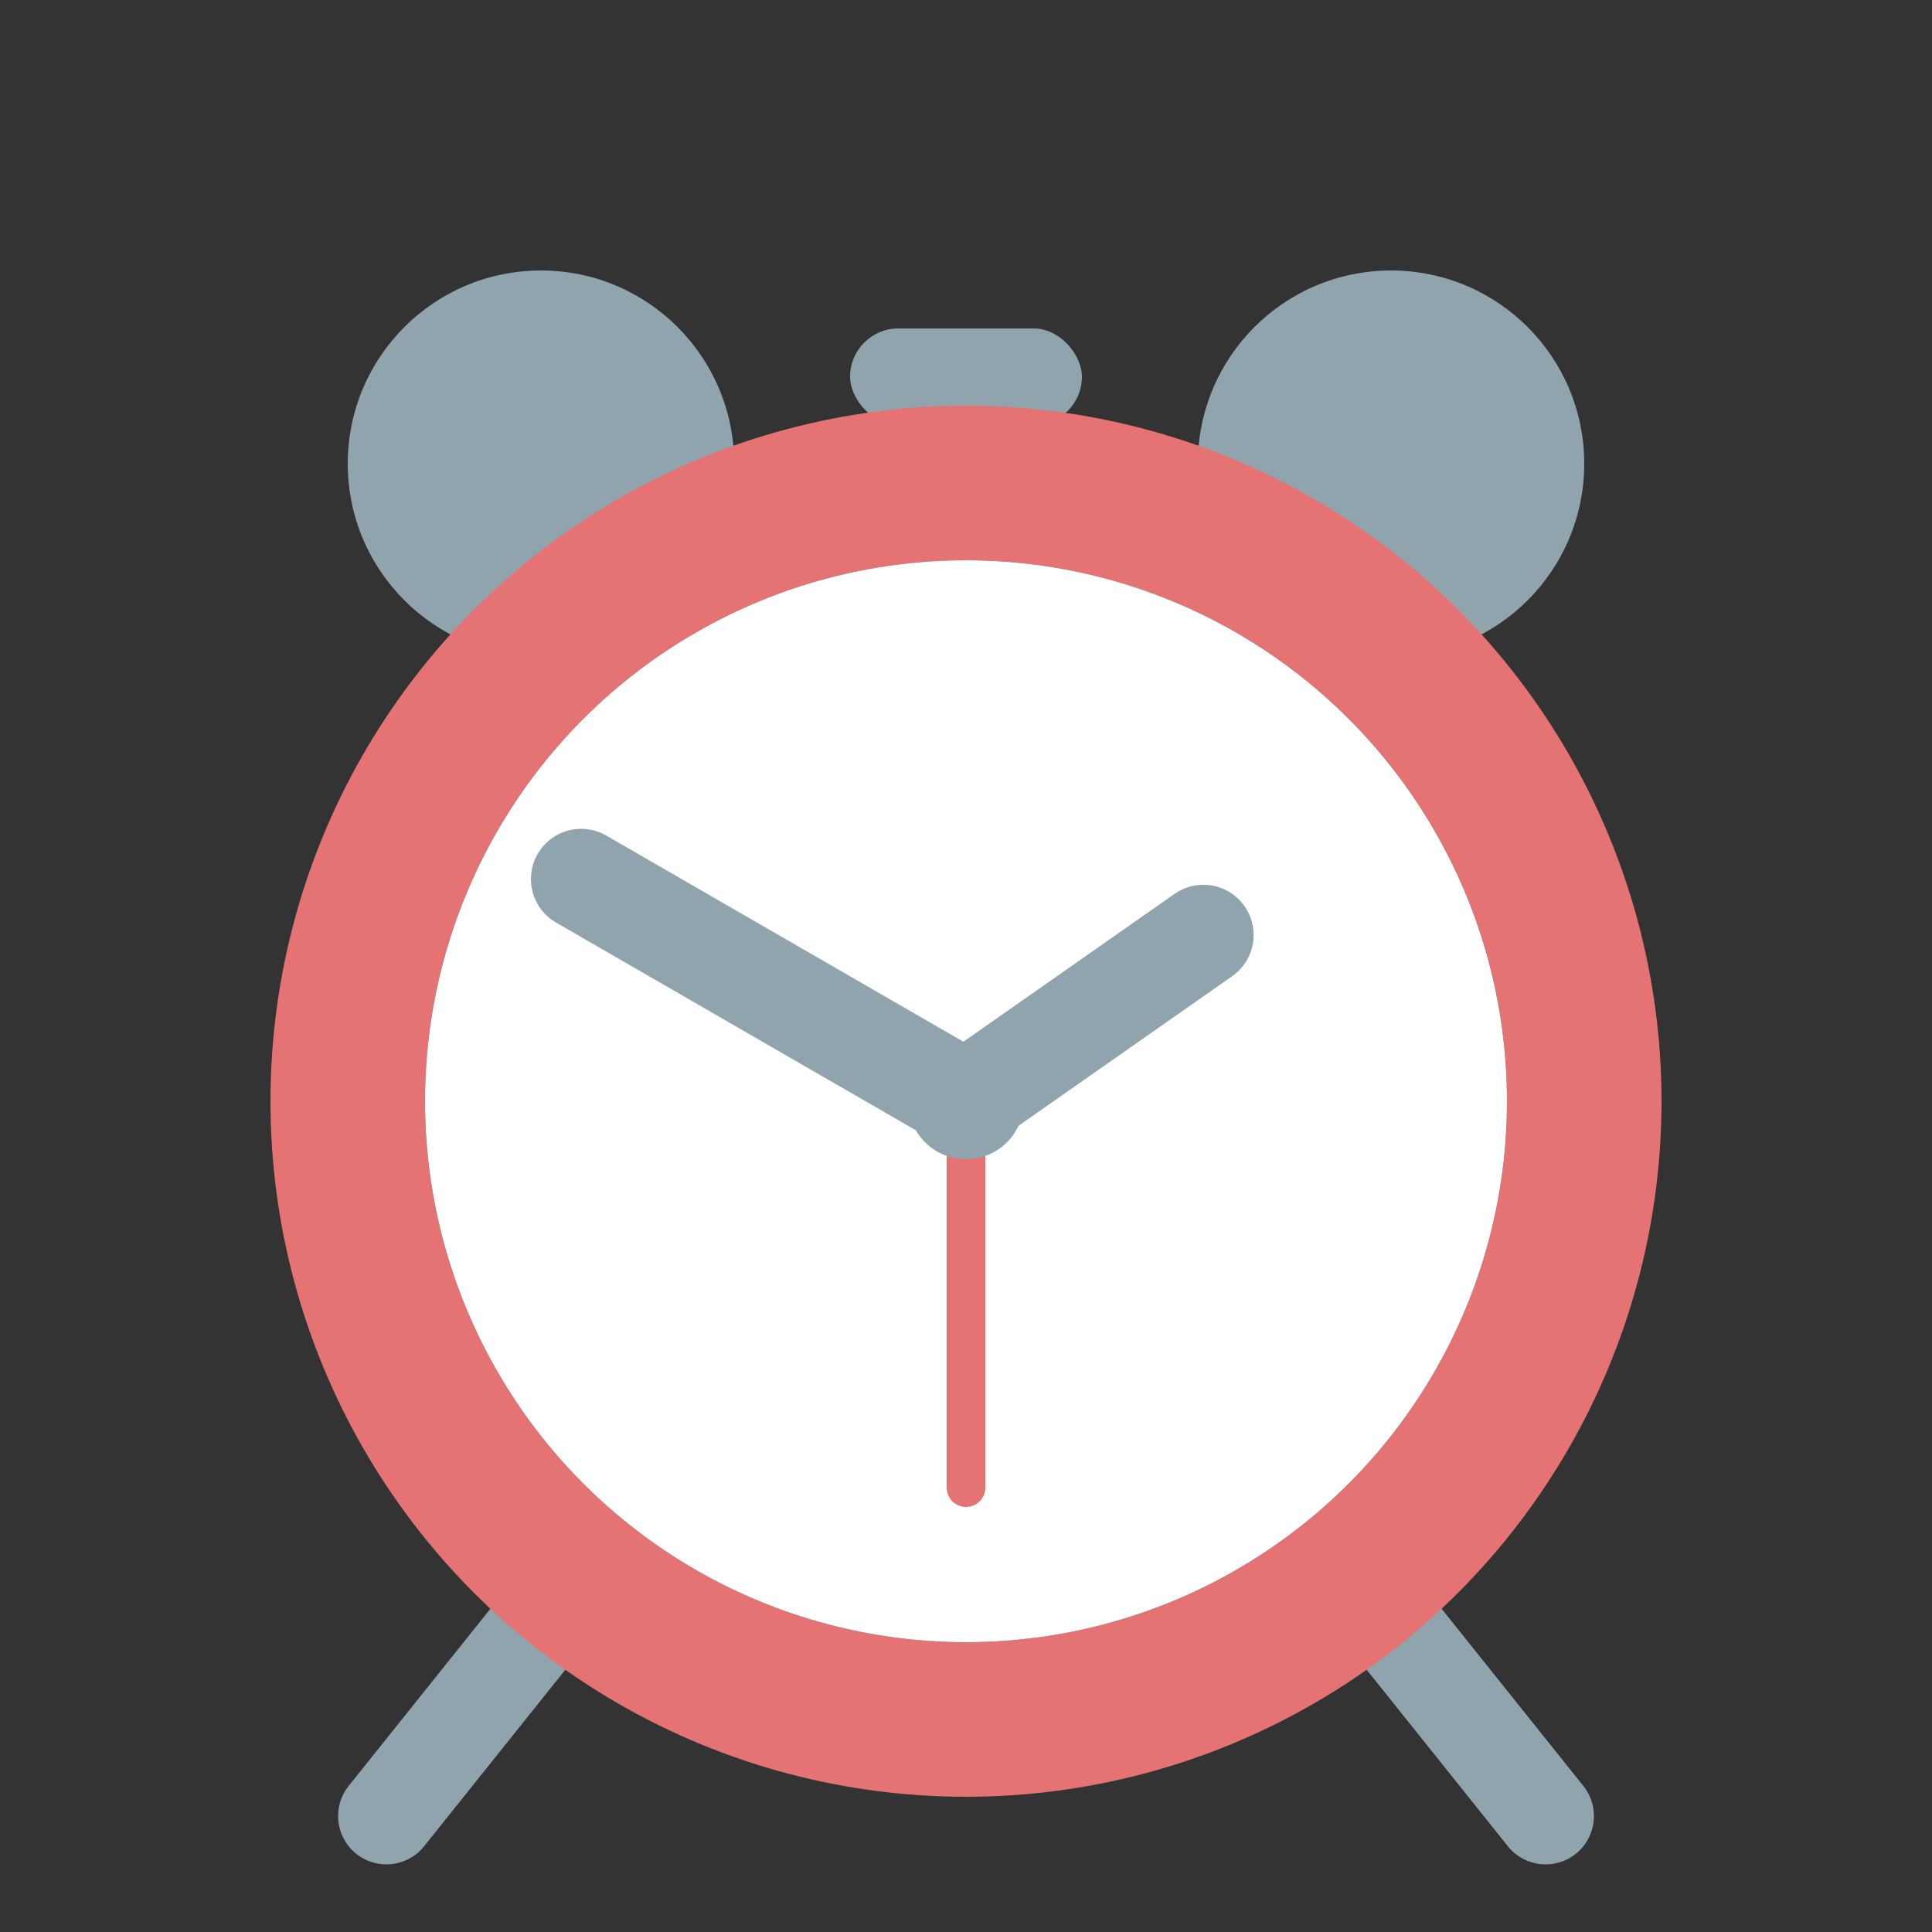 <svg width="200" height="200" viewBox="0 0 100 100" xmlns="http://www.w3.org/2000/svg">
  <rect x="0" y="0" width="100" height="100" fill="#333333" stroke="none"/>
  <!-- 
    矢量闹钟图标 (最终版)
    作者: AI
    颜色: 红色 (#E57373), 蓝灰色 (#90A4AE)
    修改: 秒针指向6点钟方向
  -->
  <g transform="translate(0, 2)">
    <!-- 闹钟的脚 -->
    <line x1="28" y1="82" x2="20" y2="92" stroke="#90A4AE" stroke-width="5" stroke-linecap="round"/>
    <line x1="72" y1="82" x2="80" y2="92" stroke="#90A4AE" stroke-width="5" stroke-linecap="round"/>

    <!-- 闹钟的铃铛 -->
    <circle cx="28" cy="22" r="10" fill="#90A4AE"/>
    <circle cx="72" cy="22" r="10" fill="#90A4AE"/>

    <!-- 顶部的按钮/撞锤 -->
    <line x1="50" y1="23" x2="50" y2="18" stroke="#90A4AE" stroke-width="2.5" stroke-linecap="round"/>
    <rect x="44" y="15" width="12" height="5" rx="2.5" fill="#90A4AE"/>

    <!-- 闹钟主体 -->
    <circle cx="50" cy="55" r="32" fill="none" stroke="#E57373" stroke-width="8"/>
    <circle cx="50" cy="55" r="28" fill="#FFFFFF"/>

    <!-- 钟表指针 (时间 1:50) -->
    <g transform="translate(50, 55)">
      <!-- 时针 -->
      <line x1="0" y1="0" x2="0" y2="-15" stroke="#90A4AE" stroke-width="5.2" stroke-linecap="round" transform="rotate(55)"/>
      <!-- 分针 -->
      <line x1="0" y1="0" x2="0" y2="-23" stroke="#90A4AE" stroke-width="5.2" stroke-linecap="round" transform="rotate(-60)"/>
      
      <!-- 秒针 (修改后：指向6点钟方向) -->
      <line x1="0" y1="0" x2="0" y2="20" stroke="#E57373" stroke-width="2" stroke-linecap="round"/>
    </g>

    <!-- 中心点 -->
    <circle cx="50" cy="55" r="3" fill="#90A4AE"/>
  </g>
</svg>
